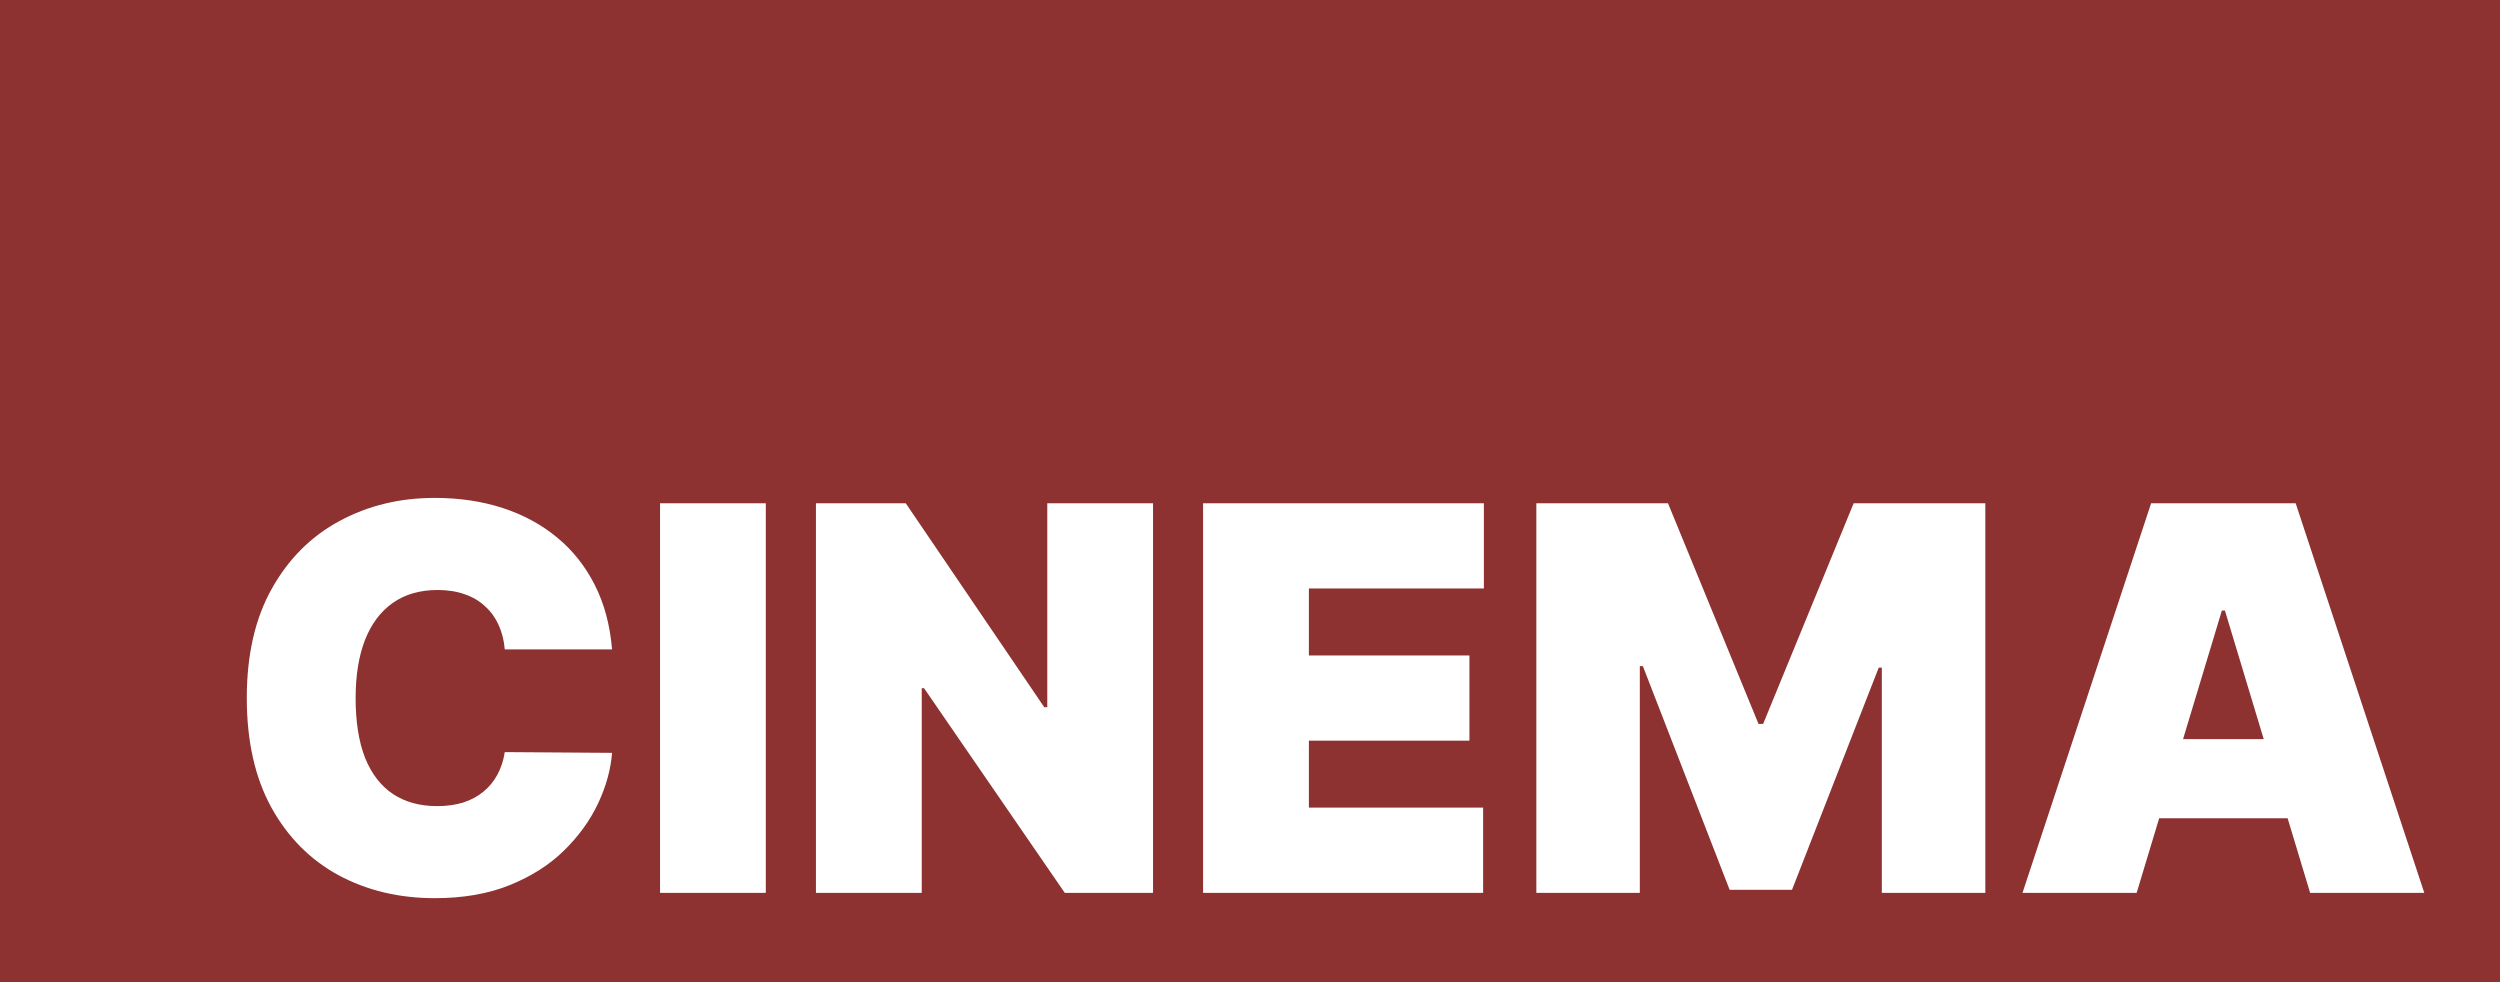 <svg width="56" height="22" viewBox="0 0 56 22" fill="none" xmlns="http://www.w3.org/2000/svg">
<rect width="56" height="22" fill="#8D3131"/>
<path d="M13.71 14.546H11.307C11.29 14.347 11.244 14.166 11.171 14.004C11.099 13.842 11 13.703 10.872 13.587C10.747 13.467 10.595 13.376 10.416 13.314C10.237 13.249 10.034 13.216 9.807 13.216C9.409 13.216 9.072 13.312 8.797 13.506C8.524 13.699 8.317 13.976 8.175 14.337C8.036 14.697 7.966 15.131 7.966 15.636C7.966 16.171 8.037 16.618 8.179 16.979C8.324 17.337 8.533 17.607 8.805 17.788C9.078 17.967 9.406 18.057 9.79 18.057C10.008 18.057 10.204 18.03 10.378 17.976C10.551 17.919 10.702 17.838 10.829 17.733C10.957 17.628 11.061 17.501 11.141 17.354C11.223 17.203 11.278 17.034 11.307 16.847L13.71 16.864C13.682 17.233 13.578 17.609 13.399 17.993C13.22 18.374 12.966 18.726 12.636 19.05C12.31 19.371 11.905 19.629 11.422 19.825C10.939 20.021 10.378 20.119 9.739 20.119C8.938 20.119 8.219 19.947 7.582 19.604C6.949 19.26 6.447 18.754 6.078 18.087C5.712 17.419 5.528 16.602 5.528 15.636C5.528 14.665 5.716 13.847 6.091 13.182C6.466 12.514 6.972 12.01 7.608 11.669C8.244 11.325 8.955 11.153 9.739 11.153C10.29 11.153 10.797 11.229 11.26 11.379C11.723 11.53 12.129 11.75 12.479 12.04C12.828 12.327 13.109 12.68 13.322 13.101C13.536 13.521 13.665 14.003 13.71 14.546ZM17.154 11.273V20H14.785V11.273H17.154ZM25.828 11.273V20H23.851L20.698 15.415H20.647V20H18.277V11.273H20.289L23.391 15.841H23.459V11.273H25.828ZM26.949 20V11.273H33.239V13.182H29.319V14.682H32.915V16.591H29.319V18.091H33.222V20H26.949ZM34.414 11.273H37.363L39.391 16.216H39.494L41.522 11.273H44.471V20H42.153V14.954H42.084L40.141 19.932H38.744L36.8 14.921H36.732V20H34.414V11.273ZM47.861 20H45.304L48.185 11.273H51.423L54.304 20H51.747L49.838 13.676H49.77L47.861 20ZM47.383 16.557H52.19V18.329H47.383V16.557Z" fill="white"/>
</svg>
